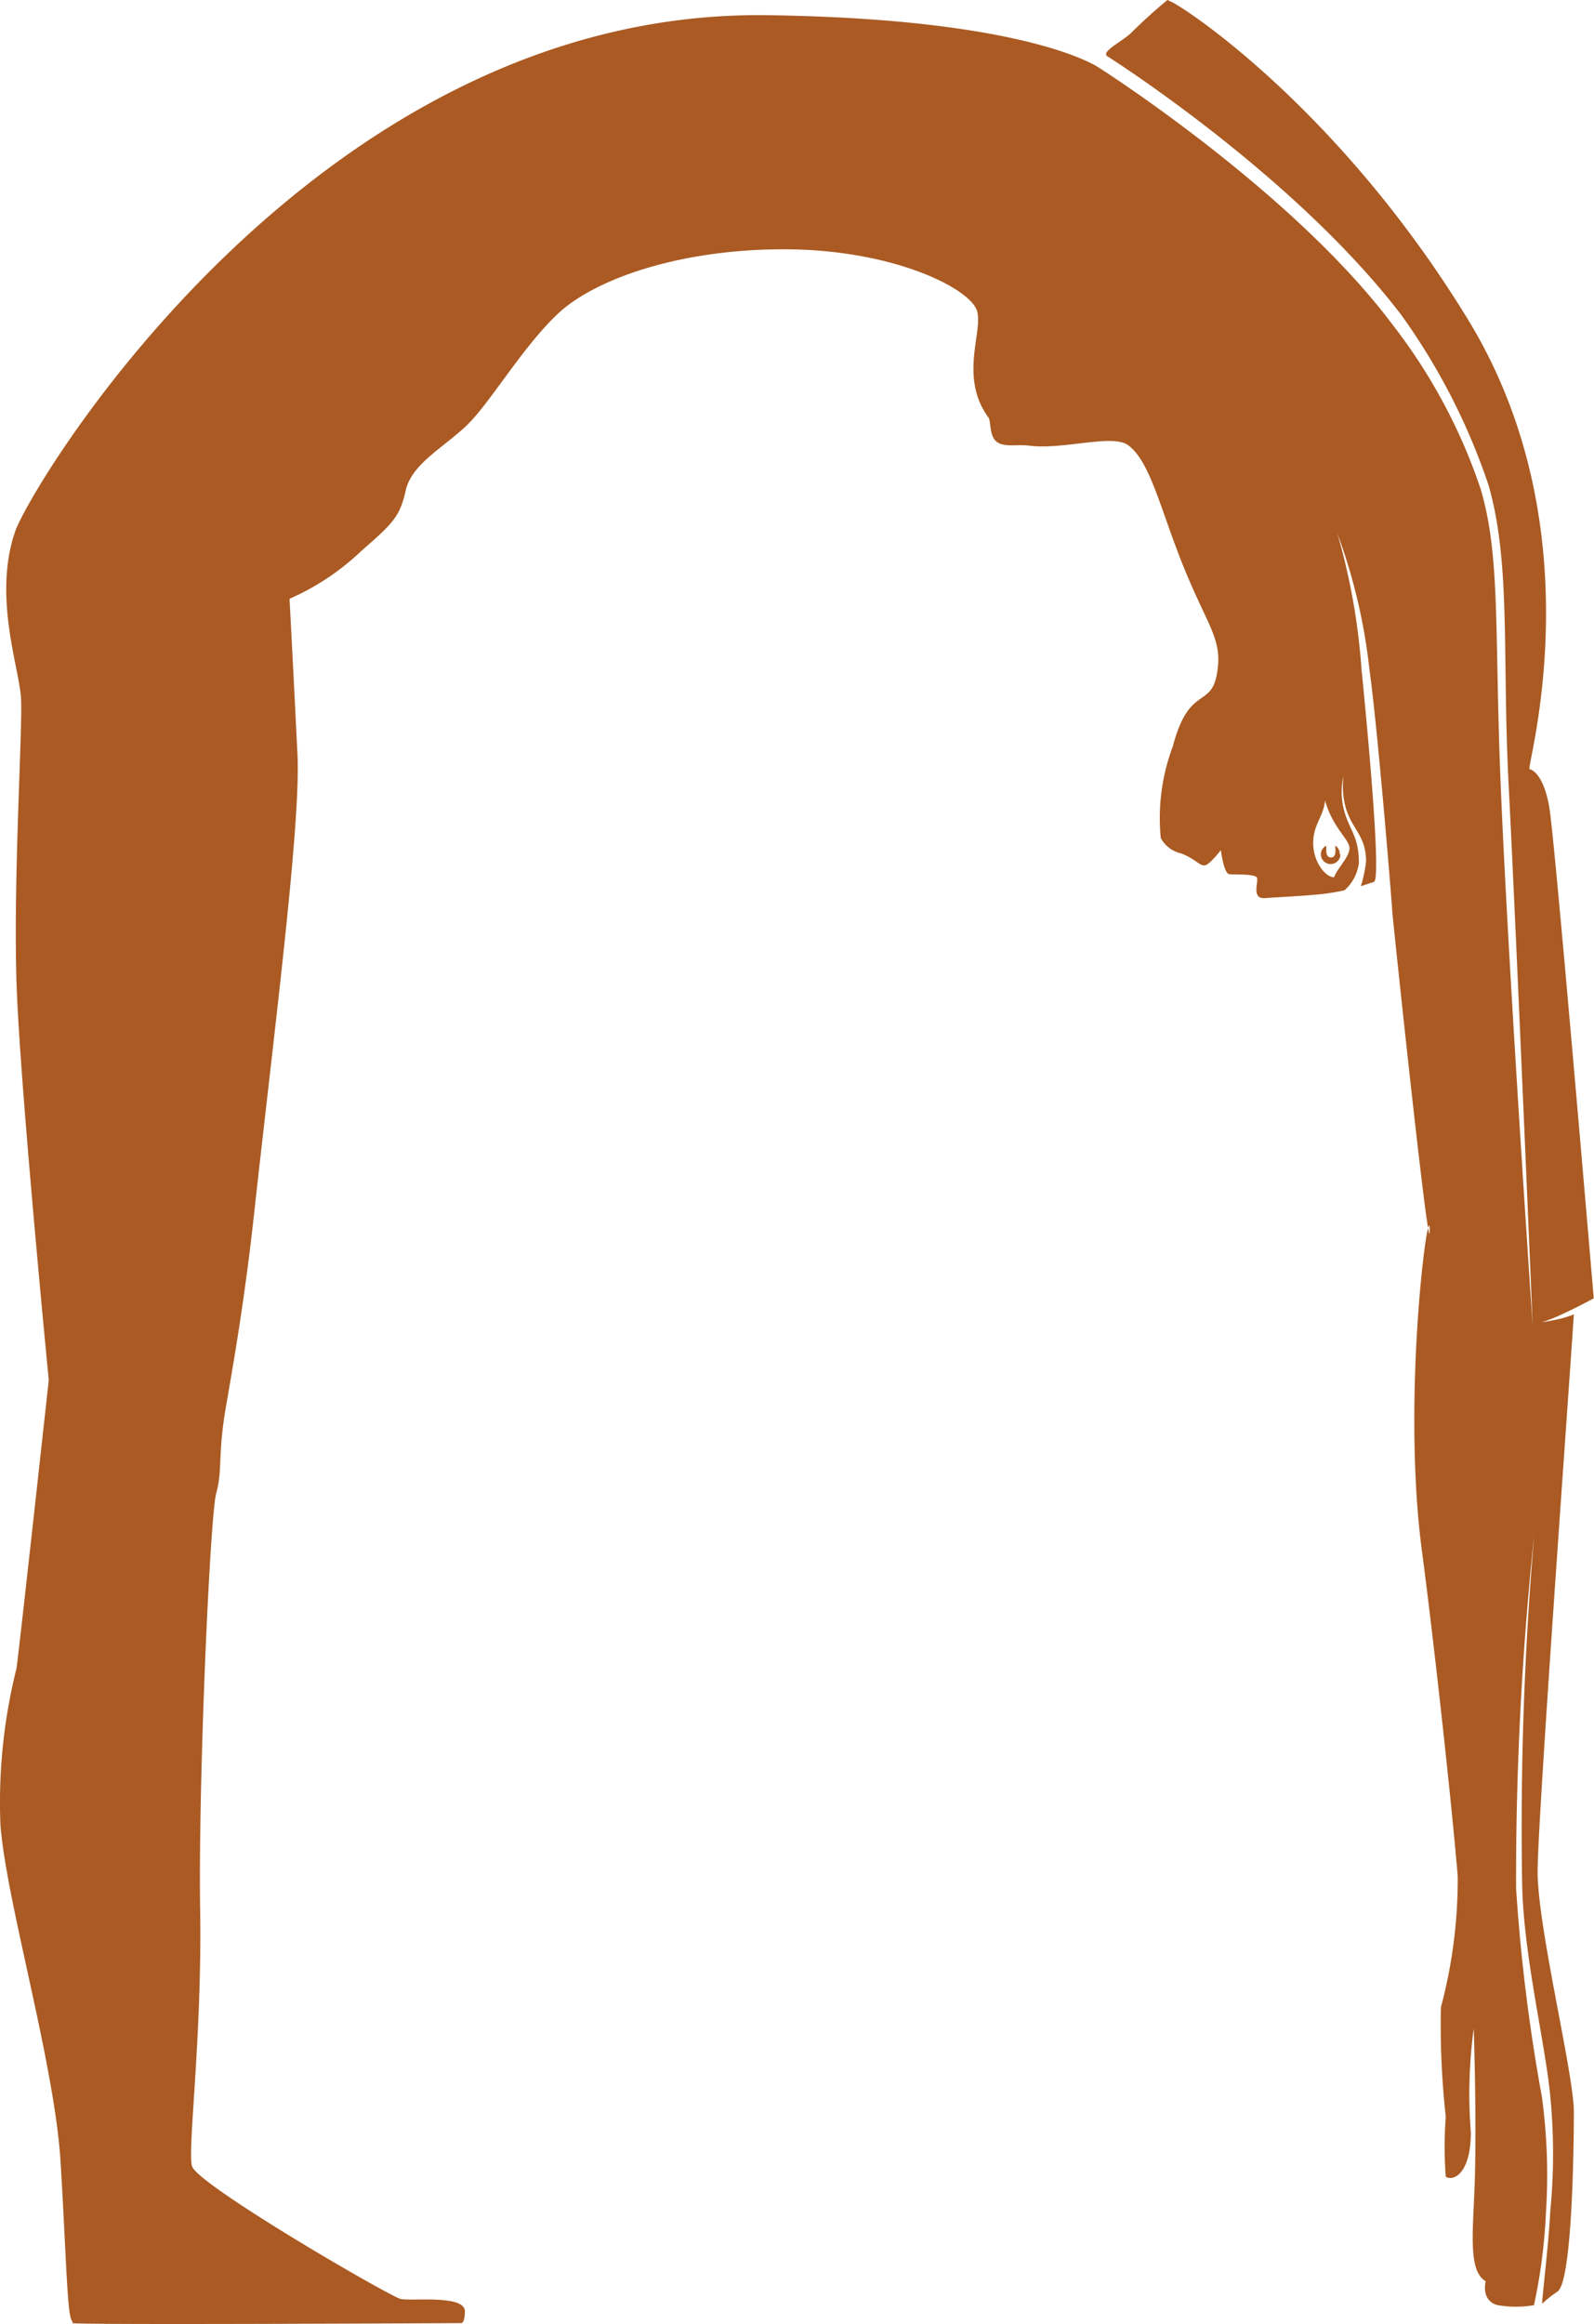 <svg xmlns="http://www.w3.org/2000/svg" width="48.877" height="71.246" viewBox="0 0 48.877 71.246">
  <path id="Caminho_18447" data-name="Caminho 18447" d="M214.011,213.668c-.164-.061-.183-1.908-.366-4.9s-1.664-7.968-1.842-10.311a16.872,16.872,0,0,1,.492-4.8c.1-.717.989-8.84.989-8.84s-.891-9.121-.989-12.186c-.1-3.178.183-7.63.141-8.685-.042-.937-.876-3.14-.178-5.156.492-1.406,9.2-16.011,23.069-15.814,8.123.113,10.185,1.626,10.185,1.626s5.9,3.75,8.98,7.865a17.05,17.05,0,0,1,2.7,5.039c.614,2.081.417,4.34.614,9.088.225,5.521.98,16.559.98,16.559s-.469-11.277-.736-16.559c-.206-3.956.075-6.787-.614-9.2a19.59,19.59,0,0,0-2.681-5.231c-3.281-4.293-8.905-7.86-9-7.921-.248-.136.469-.469.736-.741.352-.347.717-.68,1.1-.994l.061.038c.173,0,5.128,3.14,9.2,9.843,3.9,6.468,1.729,13.639,1.837,13.7,0,0,.431.061.614,1.223s1.355,15,1.355,15-.539.291-.98.492a5.4,5.4,0,0,1-.614.244s.375-.061.614-.122a3.415,3.415,0,0,0,.37-.122c-.141,2.189-1.111,15.5-1.111,17.079,0,1.72,1.111,6.206,1.111,7.359s-.052,5.2-.5,5.517a3.747,3.747,0,0,0-.469.37c-.033.056.2-1.842.244-2.812a18.19,18.19,0,0,0,0-3.571c-.159-1.631-.8-4.218-.858-6.384a104.227,104.227,0,0,1,.37-10.818,100.186,100.186,0,0,0-.558,10.85,55.2,55.2,0,0,0,.792,6.4,17.849,17.849,0,0,1,.122,3.572,16.876,16.876,0,0,1-.366,2.812,3.369,3.369,0,0,1-1.106,0c-.239-.052-.469-.267-.375-.736-.577-.337-.366-1.645-.328-3.281.047-1.95-.037-4.467-.037-4.467a14.949,14.949,0,0,0-.089,3.187c0,1.223-.511,1.514-.769,1.359a12.013,12.013,0,0,1,0-1.837,25.9,25.9,0,0,1-.15-3.356,15.156,15.156,0,0,0,.516-4.026c-.206-2.451-.764-7.471-1.111-10.072-.614-4.818.253-10.935.253-9.707,0,1.017-.848-6.82-1.148-9.768,0-.15-.445-5.624-.7-7.434a17.478,17.478,0,0,0-.984-4.176,20.007,20.007,0,0,1,.741,4.176s.656,6.412.38,6.506l-.4.131a4.247,4.247,0,0,0,.159-.755c0-.783-.417-.975-.614-1.617a2.478,2.478,0,0,1-.075-1.017,2.157,2.157,0,0,0,0,1.008c.155.651.469.816.469,1.669a1.354,1.354,0,0,1-.441.839c-.239.052-.469.089-.712.117-.656.066-1.308.089-1.725.122s-.206-.469-.244-.614-.694-.094-.858-.122-.253-.736-.253-.736-.337.445-.492.469-.3-.211-.736-.37a.938.938,0,0,1-.614-.469,6.248,6.248,0,0,1,.37-2.812c.492-1.875,1.162-1.162,1.35-2.212s-.248-1.406-.984-3.2-1.036-3.281-1.72-3.806c-.469-.38-2,.141-3.065,0-.351-.042-.764.061-.989-.122s-.164-.614-.244-.736c-.937-1.275-.117-2.718-.37-3.318-.3-.7-2.643-1.842-5.906-1.842s-5.835.937-6.941,1.987-2.09,2.765-2.812,3.44-1.664,1.167-1.842,1.969-.4,1.012-1.35,1.842a7.65,7.65,0,0,1-2.212,1.476s.141,2.658.244,4.79-.717,8.488-1.331,14.061c-.352,3.239-.844,5.732-.914,6.229-.187,1.294-.061,1.664-.248,2.344s-.553,8.779-.492,12.781-.408,7.448-.244,7.86c.262.614,6.06,3.979,6.393,4.054s1.936-.136,1.969.366c0,.408-.122.375-.122.375s-11.717.061-11.91,0m38.687-44.33c.108-.286.469-.614.469-.886s-.511-.614-.75-1.462c-.042.511-.38.741-.361,1.35s.436,1.041.651,1m.183-.7a.3.3,0,0,1-.3.3.3.3,0,0,1-.3-.3.3.3,0,0,1,.155-.258c.042,0-.061.356.155.356s.1-.38.141-.356a.29.29,0,0,1,.127.258Z" transform="translate(-211.789 -142.51)" fill="#aa5a22" fill-rule="evenodd"/>
</svg>
